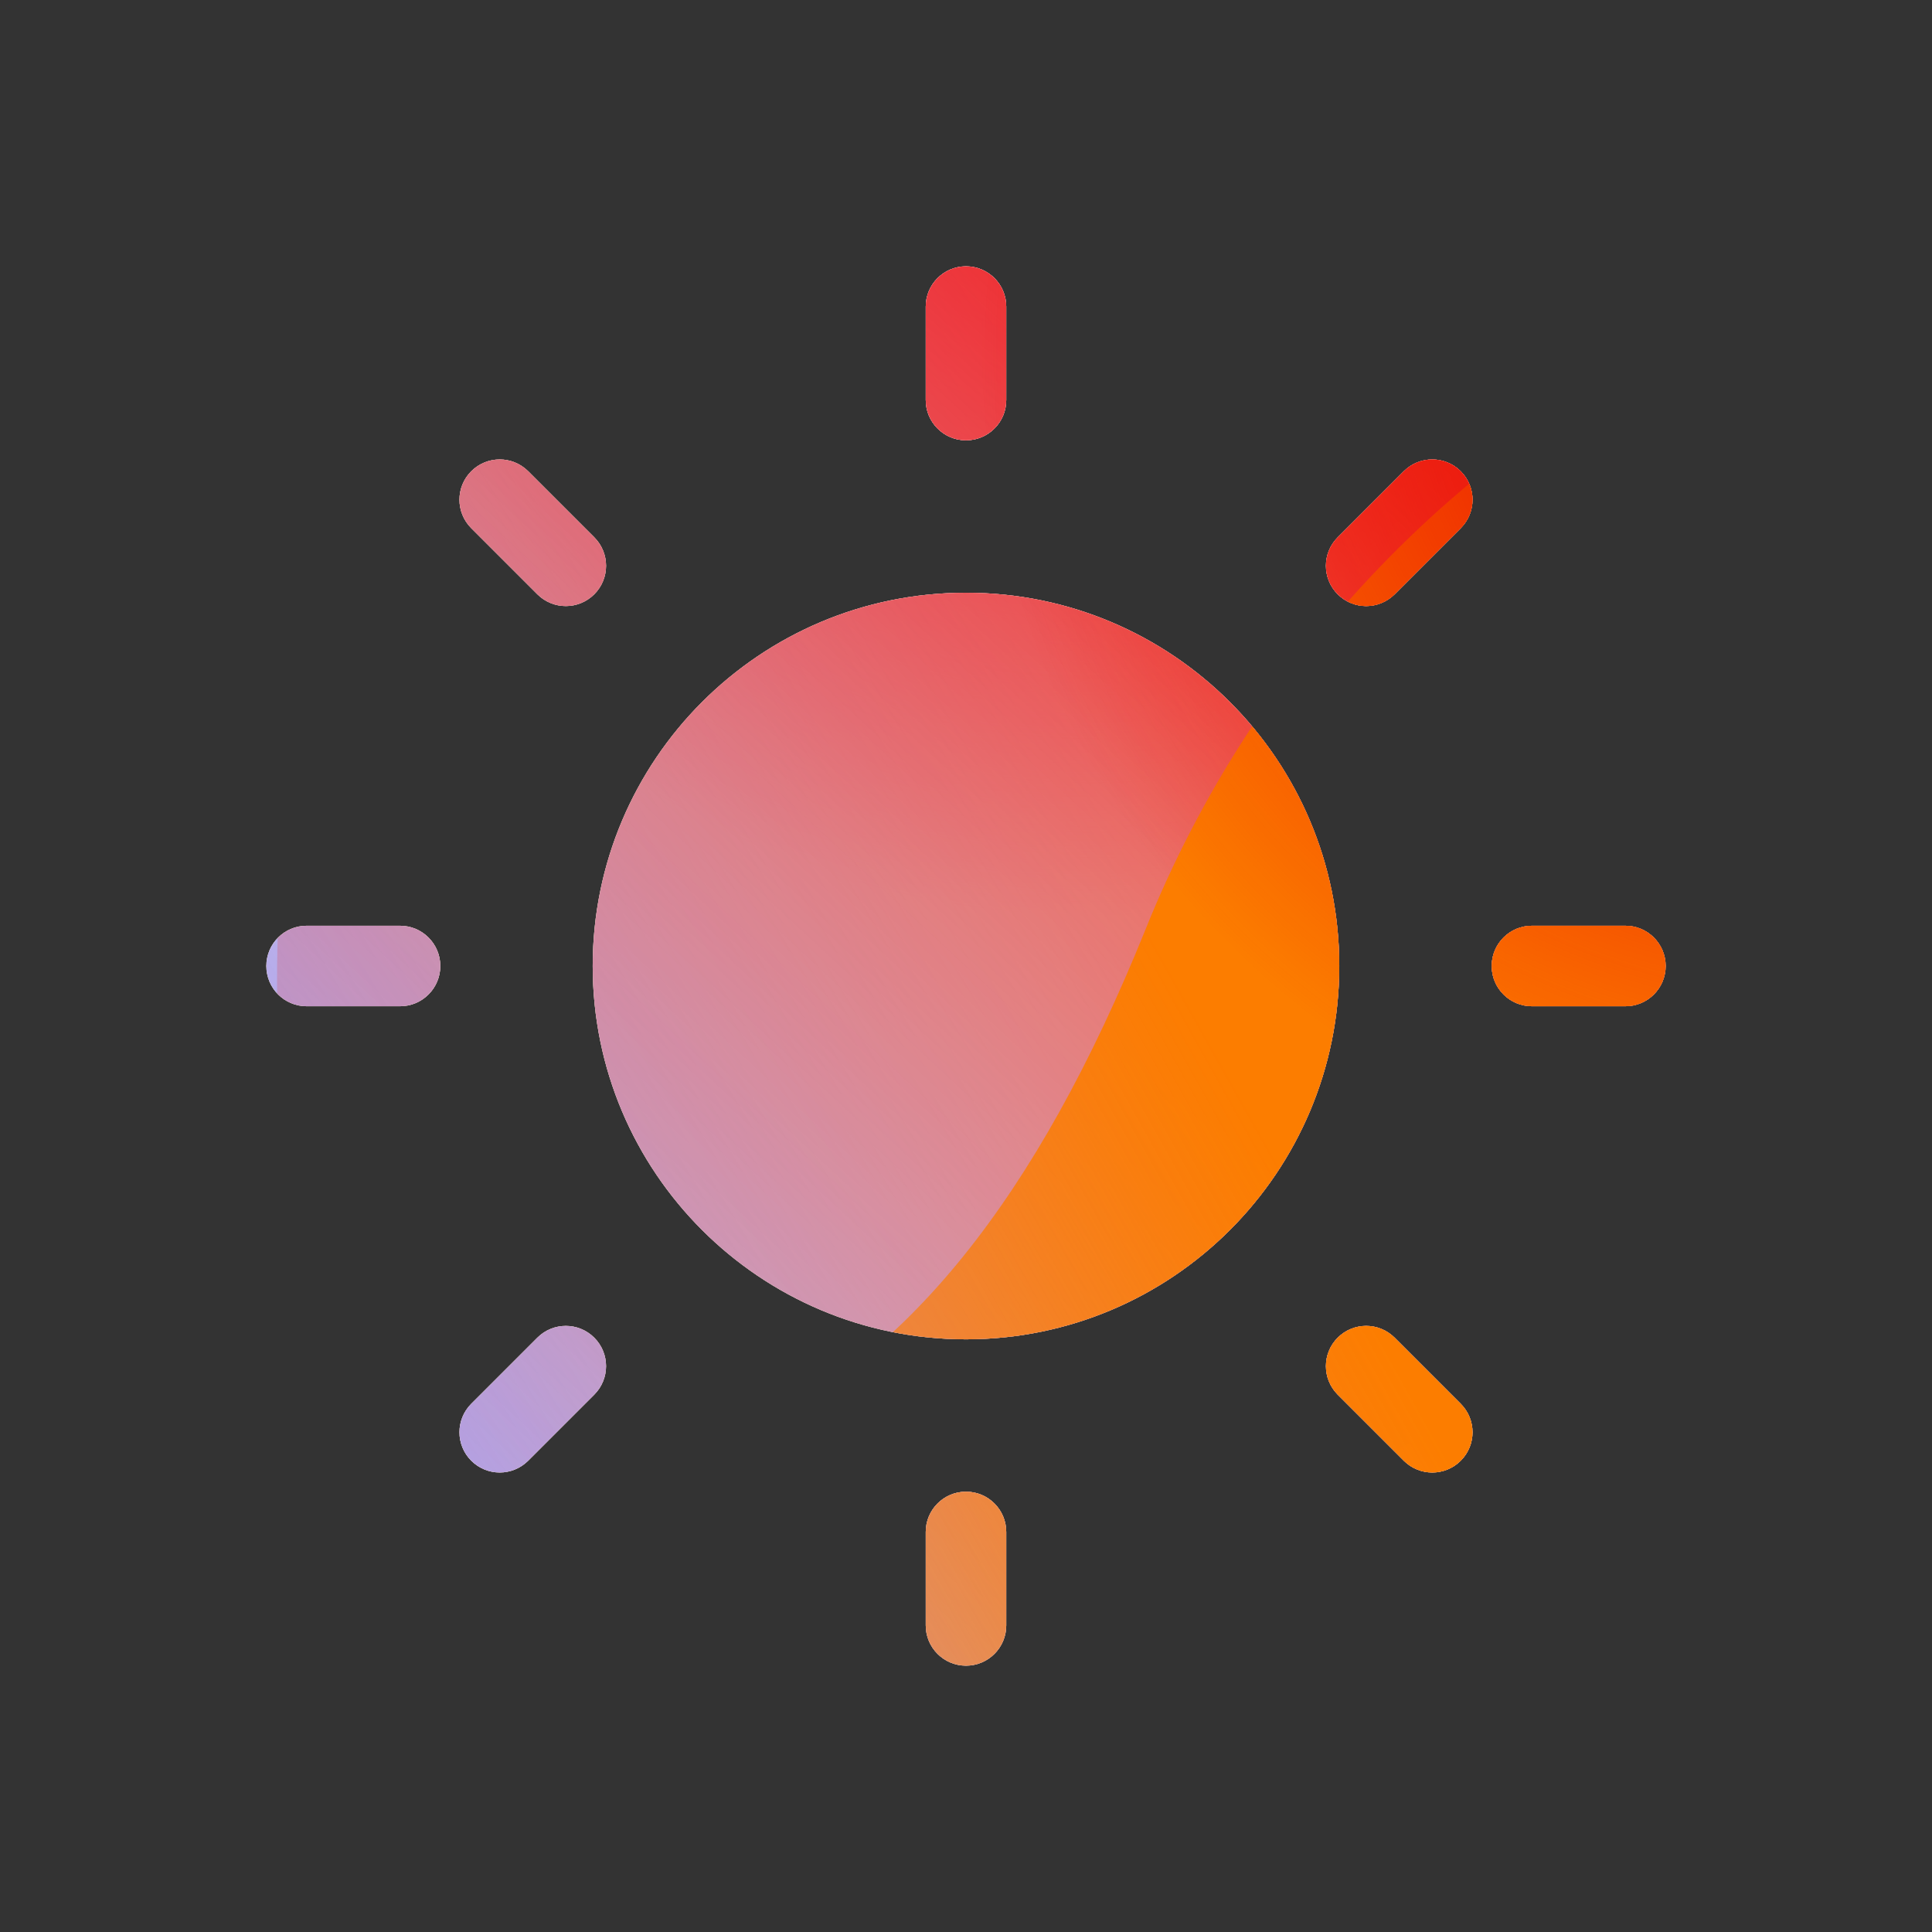 <svg width="96" height="96" viewBox="0 0 96 96" xmlns="http://www.w3.org/2000/svg">
  <rect x="0" y="0" width="96" height="96" fill="#333333" stroke="none"/>
  <defs>
<radialGradient id="paint0_radial_5481_99625" cx="0" cy="0" r="1" gradientUnits="userSpaceOnUse" gradientTransform="translate(54.281 3.723) rotate(90) scale(41.765)">
<stop offset="0.167" stop-color="#FF709F"/>
<stop offset="1" stop-color="#FF709F" stop-opacity="0"/>
</radialGradient>
<linearGradient id="paint1_linear_5481_99625" x1="-24.124" y1="85.79" x2="131.953" y2="-9.167" gradientUnits="userSpaceOnUse">
<stop offset="0.06" stop-color="#8480FE"/>
<stop offset="0.6" stop-color="#8480FE" stop-opacity="0"/>
</linearGradient>
<linearGradient id="paint2_linear_5481_99625" x1="101.128" y1="17.683" x2="34.171" y2="89.68" gradientUnits="userSpaceOnUse">
<stop stop-color="#EB1000"/>
<stop offset="1" stop-color="#EB1000" stop-opacity="0"/>
</linearGradient>
<linearGradient id="paint3_linear_5481_99625" x1="19.755" y1="99.617" x2="138.452" y2="33.125" gradientUnits="userSpaceOnUse">
<stop stop-color="#FC7D00" stop-opacity="0"/>
<stop offset="0.432" stop-color="#FC7D00"/>
<stop offset="0.609" stop-color="#FC7D00"/>
<stop offset="1" stop-color="#FC7D00" stop-opacity="0"/>
</linearGradient>
<radialGradient id="paint4_radial_5481_99625" cx="0" cy="0" r="1" gradientUnits="userSpaceOnUse" gradientTransform="translate(90.406 17.344) rotate(90) scale(41.765)">
<stop offset="0.167" stop-color="#EB1000"/>
<stop offset="1" stop-color="#EB1000" stop-opacity="0"/>
</radialGradient>
<clipPath id="clip0_5481_99625">
<rect width="96" height="96" rx="5.125" fill="white"/>
</clipPath>
</defs>
<clipPath id="mask0_5481_99625">
<path fill-rule="evenodd" d="M48 13.234C49.105 13.234 50 14.13 50 15.234V19.879C50 20.983 49.105 21.879 48 21.879C46.895 21.879 46 20.983 46 19.879V15.234C46 14.13 46.895 13.234 48 13.234ZM47.772 33.454C39.842 33.576 33.451 40.042 33.451 48.001C33.451 55.96 39.842 62.426 47.772 62.548V33.454ZM48 29.452C37.755 29.452 29.451 37.757 29.451 48.001C29.451 58.245 37.755 66.55 48 66.55C58.244 66.55 66.548 58.245 66.548 48.001C66.548 37.757 58.244 29.452 48 29.452ZM50 76.121C50 75.017 49.105 74.121 48 74.121C46.895 74.121 46 75.017 46 76.121V80.766C46 81.87 46.895 82.766 48 82.766C49.105 82.766 50 81.87 50 80.766V76.121ZM82.766 48C82.766 49.105 81.87 50 80.766 50H76.121C75.016 50 74.121 49.105 74.121 48C74.121 46.895 75.016 46 76.121 46H80.766C81.87 46 82.766 46.895 82.766 48ZM19.879 50C20.983 50 21.879 49.105 21.879 48C21.879 46.895 20.983 46 19.879 46H15.234C14.13 46 13.234 46.895 13.234 48C13.234 49.105 14.13 50 15.234 50H19.879ZM72.583 23.416C73.364 24.197 73.364 25.463 72.583 26.244L69.299 29.529C68.517 30.31 67.251 30.31 66.47 29.529C65.689 28.748 65.689 27.481 66.47 26.7L69.754 23.416C70.535 22.635 71.802 22.635 72.583 23.416ZM29.529 69.298C30.31 68.517 30.31 67.25 29.529 66.469C28.748 65.688 27.482 65.688 26.701 66.469L23.416 69.754C22.635 70.535 22.635 71.801 23.416 72.582C24.198 73.363 25.464 73.363 26.245 72.582L29.529 69.298ZM23.416 23.416C22.635 24.197 22.635 25.463 23.416 26.244L26.701 29.529C27.482 30.31 28.748 30.31 29.529 29.529C30.31 28.748 30.31 27.481 29.529 26.7L26.245 23.416C25.464 22.635 24.197 22.635 23.416 23.416ZM66.47 69.298C65.689 68.517 65.689 67.25 66.47 66.469C67.251 65.688 68.517 65.688 69.299 66.469L72.583 69.754C73.364 70.535 73.364 71.801 72.583 72.582C71.802 73.363 70.535 73.363 69.754 72.582L66.47 69.298Z" fill="white"/>
</clipPath>
<g clip-path="url(#mask0_5481_99625)">
<g clip-path="url(#clip0_5481_99625)">
<rect width="96" height="96" rx="5.125" fill="#FFECCF"/>
<rect width="96" height="96" fill="#FFECCF"/>
<circle cx="54.281" cy="3.723" r="41.765" transform="rotate(-0.08 54.281 3.723)" fill="url(#paint0_radial_5481_99625)"/>
<path d="M36.643 -16.958C29.27 -21.52 19.929 -21.548 12.529 -17.03L-61.486 28.161C-68.735 32.587 -68.747 43.033 -61.508 47.476L12.018 92.603C19.407 97.137 28.748 97.132 36.131 92.587L109.505 47.418C116.705 42.984 116.718 32.596 109.526 28.146L36.643 -16.958Z" fill="url(#paint1_linear_5481_99625)"/>
<path d="M13.836 45.579C15.477 9.739 45.861 -17.985 81.701 -16.344C117.541 -14.703 145.264 15.681 143.623 51.521C141.982 87.36 111.599 115.084 75.759 113.443C39.919 111.802 12.196 81.418 13.836 45.579Z" fill="url(#paint2_linear_5481_99625)"/>
<path d="M-38.895 69.209C-24.649 63.132 -9.284 63.392 4.027 68.708C30.663 79.372 46.162 72.779 56.912 46.204C62.267 32.868 72.721 21.574 86.983 15.49C115.498 3.344 148.418 16.523 160.547 44.954C172.676 73.385 159.4 106.253 130.892 118.415C116.598 124.513 101.204 124.228 87.872 118.864C61.279 108.257 45.809 114.875 35.073 141.482C29.705 154.786 19.253 166.041 5.007 172.119C-23.486 184.274 -56.406 171.095 -68.528 142.679C-80.65 114.264 -67.388 81.365 -38.895 69.209Z" fill="url(#paint3_linear_5481_99625)"/>
<circle cx="90.406" cy="17.344" r="41.765" transform="rotate(-0.08 90.406 17.344)" fill="url(#paint4_radial_5481_99625)"/>
</g>
</g>

</svg>
